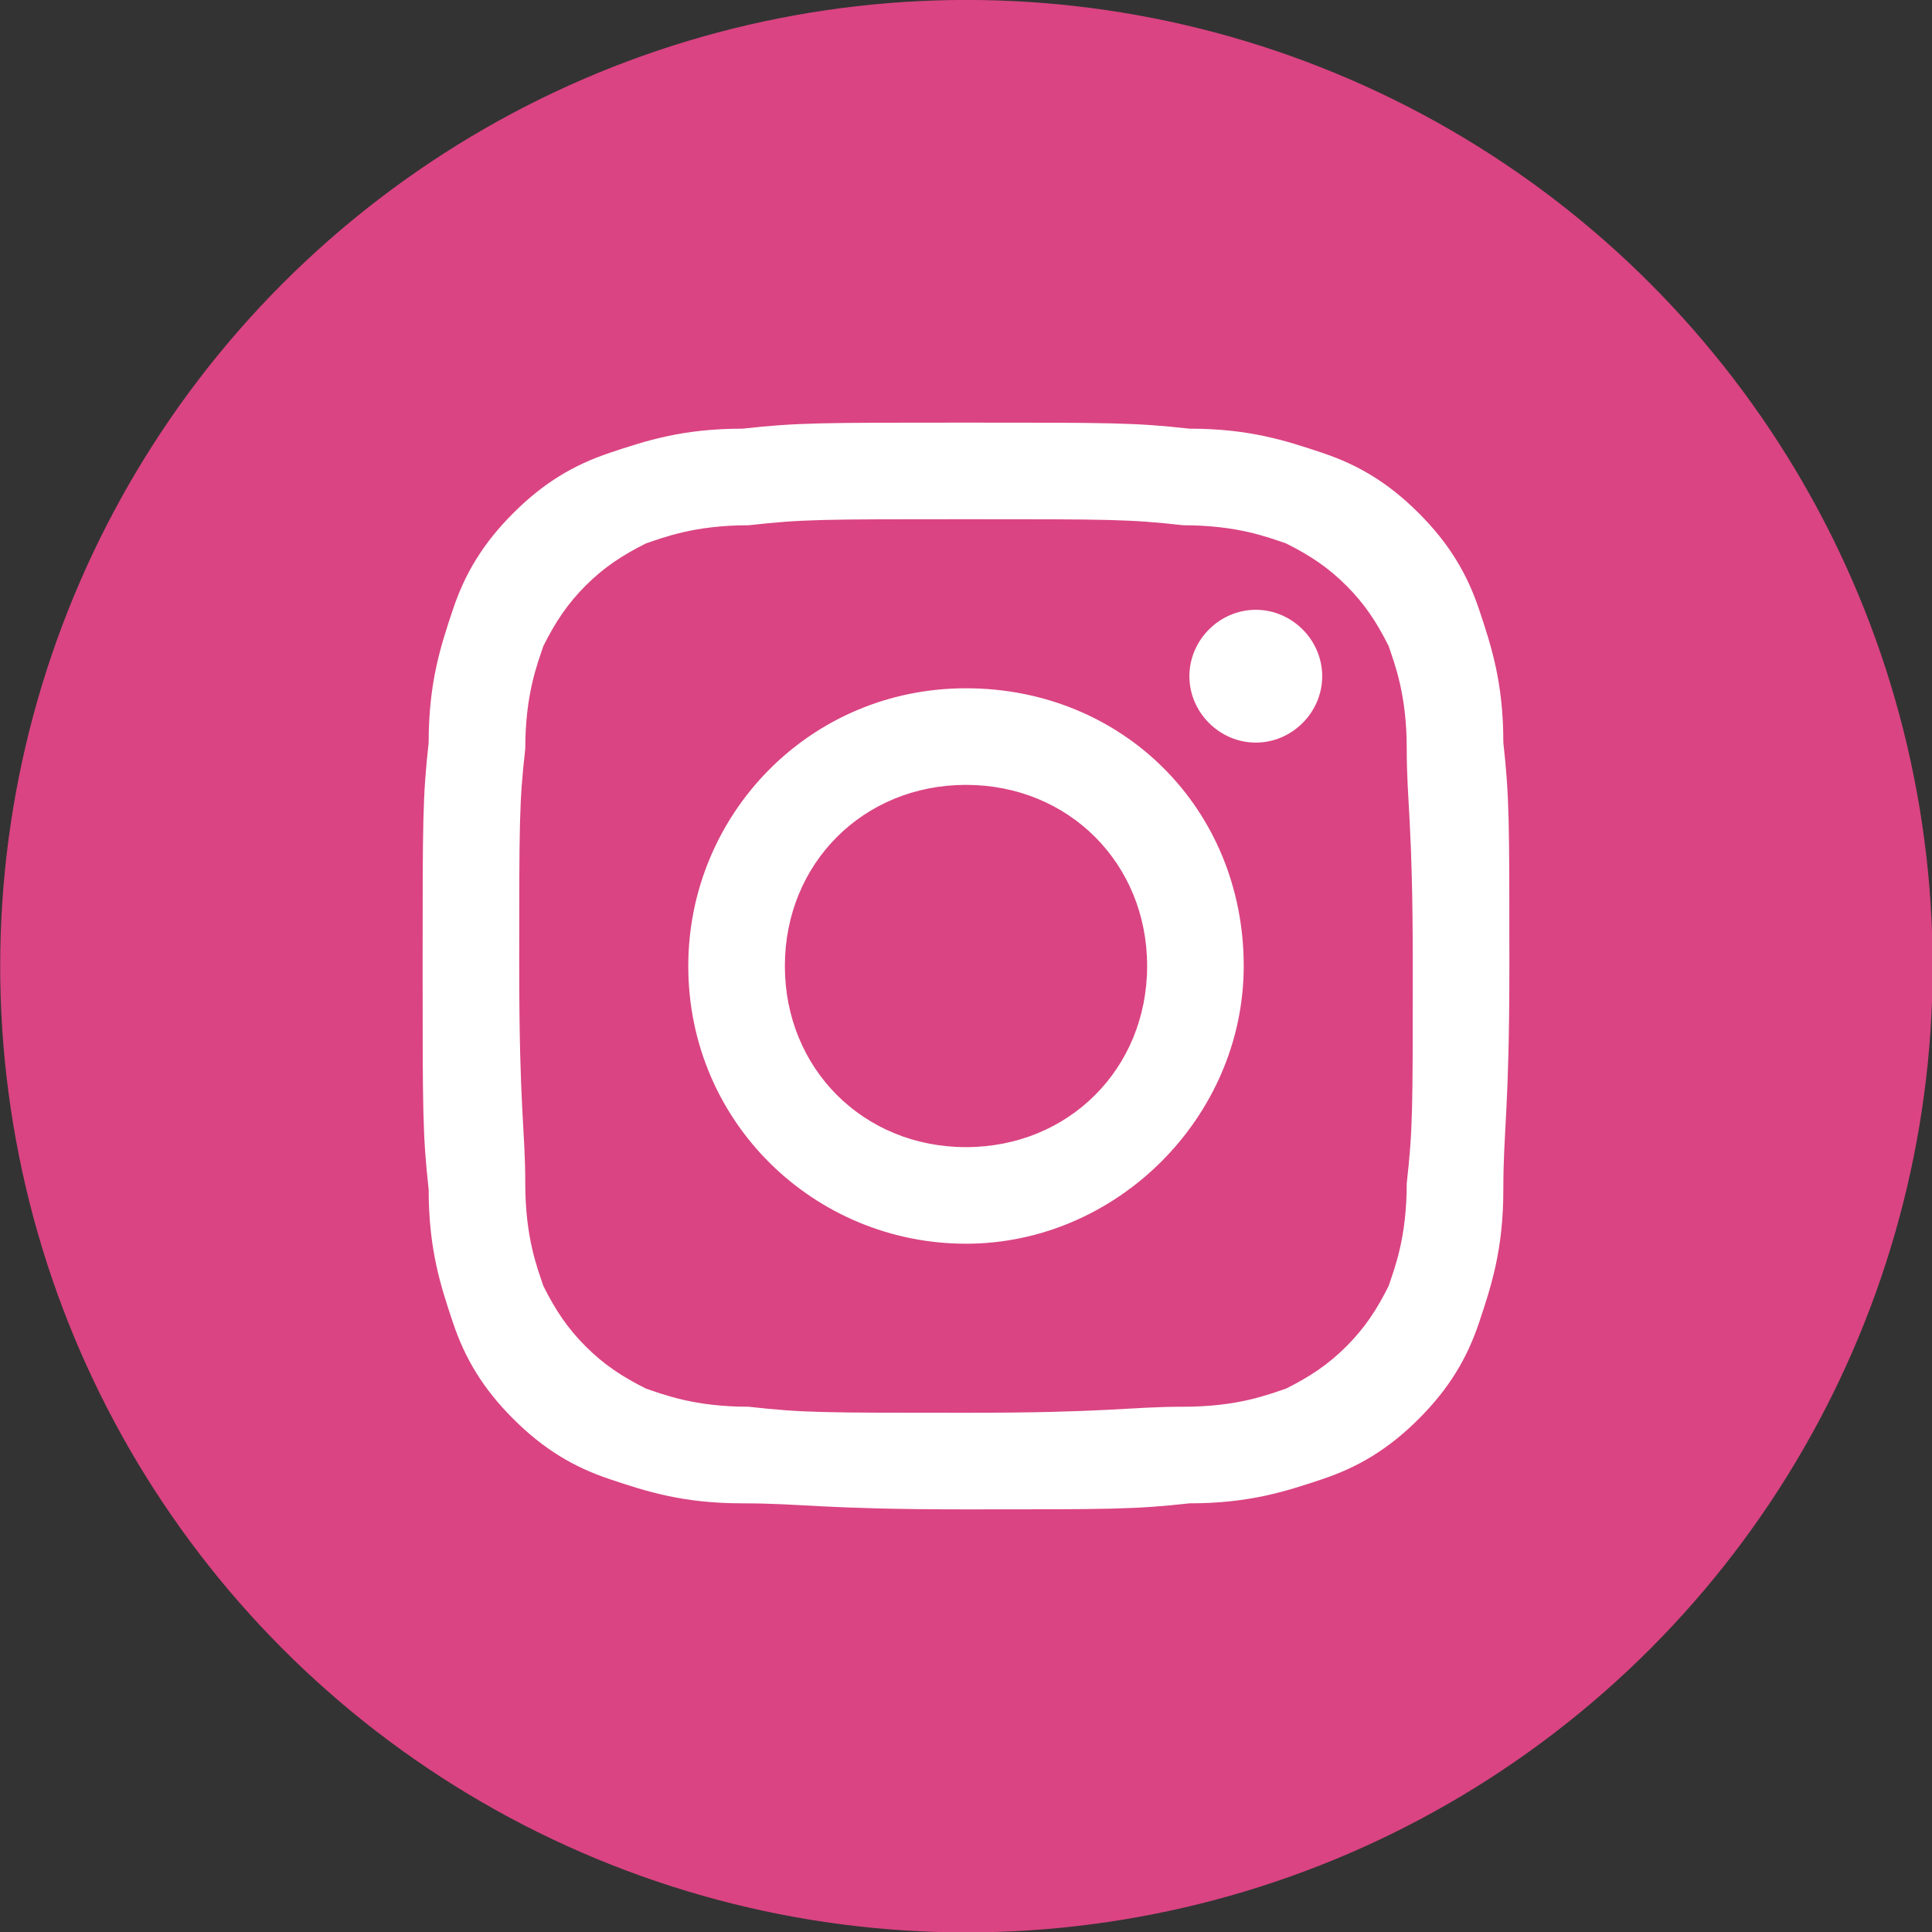 <?xml version="1.0" encoding="utf-8"?>
<!-- Generator: Adobe Illustrator 22.1.0, SVG Export Plug-In . SVG Version: 6.00 Build 0)  -->
<svg version="1.1" id="Layer_1" xmlns="http://www.w3.org/2000/svg" xmlns:xlink="http://www.w3.org/1999/xlink" x="0px" y="0px"
	 viewBox="0 0 32 32" style="enable-background:new 0 0 32 32;" xml:space="preserve">
<rect x="0" y="0" width="32" height="32" fill="#333333" stroke="none"/>
<style type="text/css">
	.st0{fill:#DA4482;}
	.st1{fill:#FFFFFF;}
</style>
<g>
	<ellipse transform="matrix(0.383 -0.924 0.924 0.383 -4.905 24.659)" class="st0" cx="16" cy="16" rx="16" ry="16"/>
	<g>
		<path class="st1" d="M16,8.6c2.4,0,2.7,0,3.6,0.1c0.9,0,1.4,0.2,1.7,0.3c0.4,0.2,0.7,0.4,1,0.7c0.3,0.3,0.5,0.6,0.7,1
			c0.1,0.3,0.3,0.8,0.3,1.7c0,0.9,0.1,1.2,0.1,3.6s0,2.7-0.1,3.6c0,0.9-0.2,1.4-0.3,1.7c-0.2,0.4-0.4,0.7-0.7,1
			c-0.3,0.3-0.6,0.5-1,0.7c-0.3,0.1-0.8,0.3-1.7,0.3c-0.9,0-1.2,0.1-3.6,0.1s-2.7,0-3.6-0.1c-0.9,0-1.4-0.2-1.7-0.3
			c-0.4-0.2-0.7-0.4-1-0.7c-0.3-0.3-0.5-0.6-0.7-1c-0.1-0.3-0.3-0.8-0.3-1.7c0-0.9-0.1-1.2-0.1-3.6s0-2.7,0.1-3.6
			c0-0.9,0.2-1.4,0.3-1.7c0.2-0.4,0.4-0.7,0.7-1c0.3-0.3,0.6-0.5,1-0.7c0.3-0.1,0.8-0.3,1.7-0.3C13.3,8.6,13.6,8.6,16,8.6 M16,7
			c-2.4,0-2.8,0-3.7,0.1c-1,0-1.6,0.2-2.2,0.4C9.5,7.7,9,8,8.5,8.5c-0.5,0.5-0.8,1-1,1.6c-0.2,0.6-0.4,1.2-0.4,2.2
			C7,13.2,7,13.6,7,16c0,2.4,0,2.8,0.1,3.7c0,1,0.2,1.6,0.4,2.2c0.2,0.6,0.5,1.1,1,1.6c0.5,0.5,1,0.8,1.6,1c0.6,0.2,1.2,0.4,2.2,0.4
			c1,0,1.3,0.1,3.7,0.1s2.8,0,3.7-0.1c1,0,1.6-0.2,2.2-0.4c0.6-0.2,1.1-0.5,1.6-1s0.8-1,1-1.6c0.2-0.6,0.4-1.2,0.4-2.2
			c0-1,0.1-1.3,0.1-3.7c0-2.4,0-2.8-0.1-3.7c0-1-0.2-1.6-0.4-2.2c-0.2-0.6-0.5-1.1-1-1.6s-1-0.8-1.6-1c-0.6-0.2-1.2-0.4-2.2-0.4
			C18.8,7,18.4,7,16,7z M16,11.4c-2.6,0-4.6,2.1-4.6,4.6c0,2.6,2.1,4.6,4.6,4.6s4.6-2.1,4.6-4.6C20.6,13.4,18.6,11.4,16,11.4z
			 M16,19c-1.7,0-3-1.3-3-3c0-1.7,1.3-3,3-3s3,1.3,3,3C19,17.7,17.7,19,16,19z M21.9,11.2c0,0.6-0.5,1.1-1.1,1.1
			c-0.6,0-1.1-0.5-1.1-1.1c0-0.6,0.5-1.1,1.1-1.1C21.4,10.1,21.9,10.6,21.9,11.2z"/>
	</g>
</g>
</svg>
